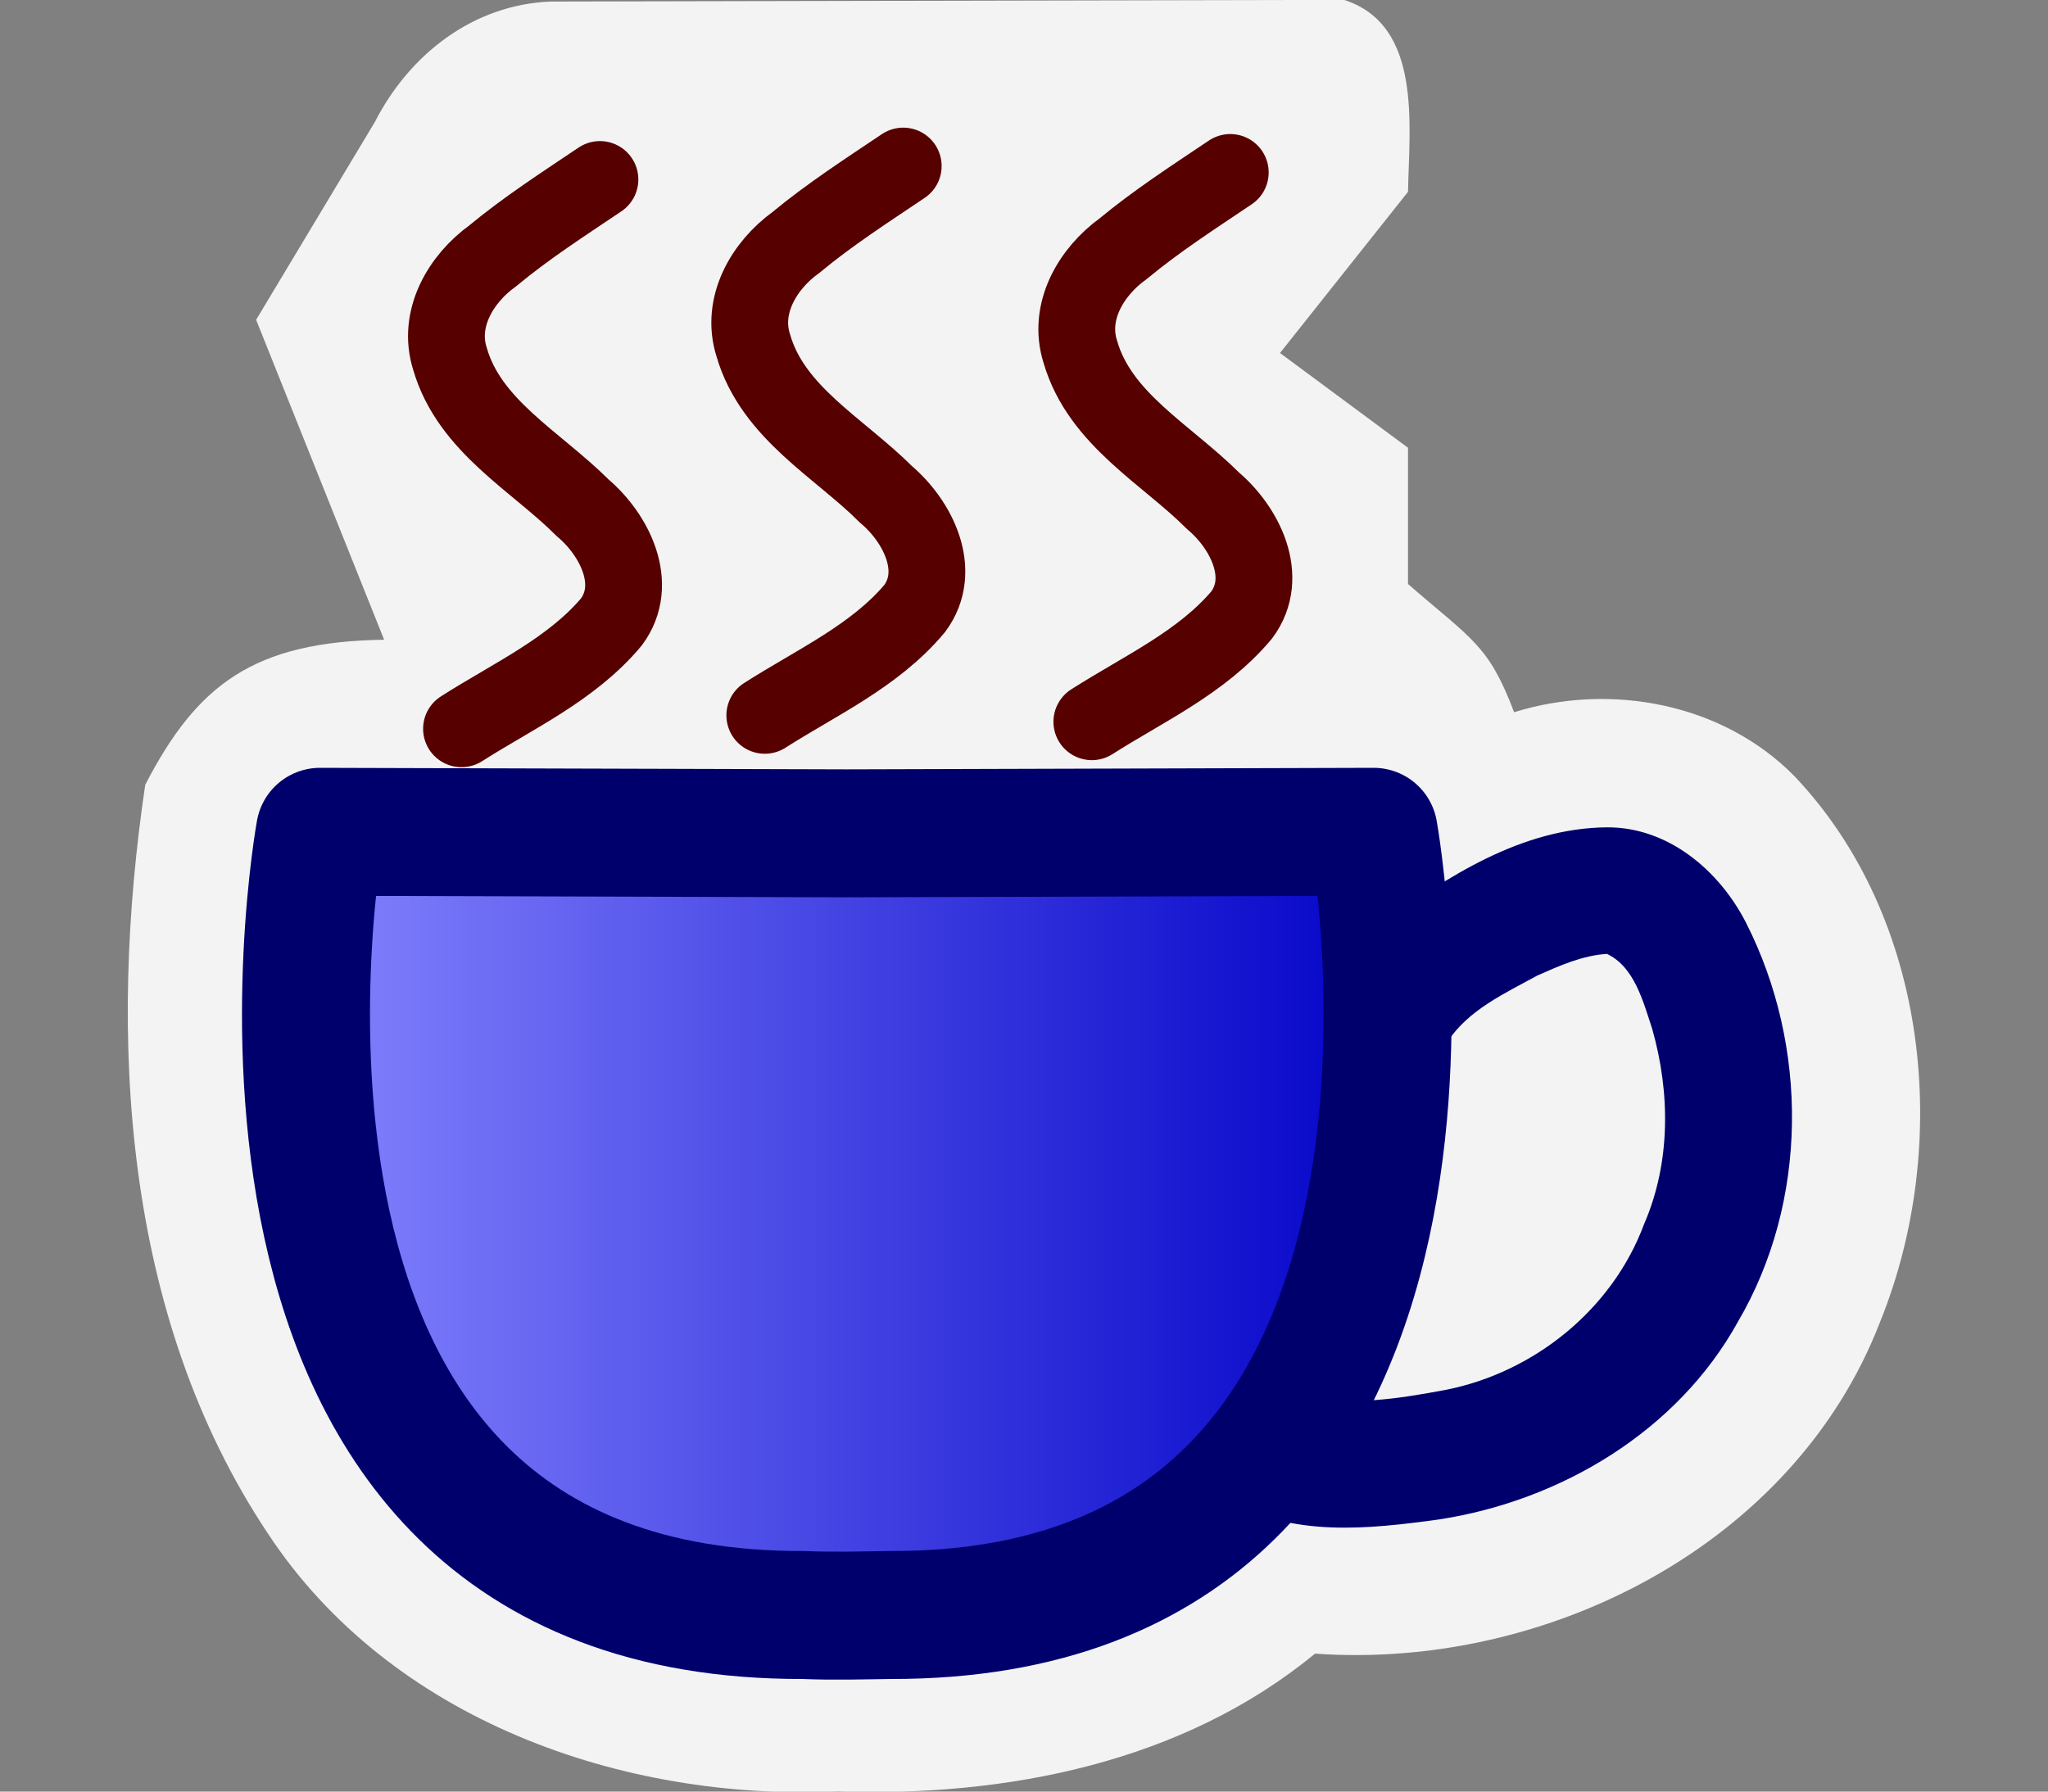 <svg width="32" height="28" xmlns="http://www.w3.org/2000/svg"><rect width="100%" height="100%" fill="#808080" stroke="none"/><defs><linearGradient id="a" x1="3.842" x2="23.53" y1="20.99" y2="20.99" gradientTransform="matrix(.901 0 0 .814 .897 2.028)" gradientUnits="userSpaceOnUse"><stop stop-color="#8686ff" offset="0"/><stop stop-color="#0000c7" offset="1"/></linearGradient></defs><g fill-rule="evenodd" color="#000" paint-order="stroke markers fill"><path d="M2.27 12.26c-.585 3.941-.355 8.303 1.918 11.71 1.914 2.905 5.527 4.181 8.895 4.027 2.626.091 5.391-.444 7.464-2.153 3.615.256 7.482-1.697 8.827-5.179 1.127-2.777.771-6.315-1.337-8.536-1.123-1.14-2.874-1.467-4.379-.998-.4-1.056-.658-1.133-1.658-2.004V6.998l-2-1.481 2-2.519c.02-1.041.225-2.608-1-3L8.6.024c-1.215.051-2.204.83-2.742 1.881L4.002 4.998l2 5c-2.034.029-2.922.7-3.73 2.262z" fill="#f3f3f3" style="font-feature-settings:normal;font-variant-alternates:normal;font-variant-caps:normal;font-variant-east-asian:normal;font-variant-ligatures:normal;font-variant-numeric:normal;font-variant-position:normal;font-variation-settings:normal;inline-size:0;isolation:auto;mix-blend-mode:normal;shape-margin:0;shape-padding:0;text-decoration-color:#000;text-decoration-line:none;text-decoration-style:solid;text-indent:0;text-orientation:mixed;text-transform:none;white-space:normal"/><path d="M25.11 12.93c-1.331.011-2.502.768-3.539 1.529-2.078 2.087-5.357 7.037-2.39 8.972.99.602 2.214.466 3.309.315 1.9-.293 3.721-1.38 4.664-3.087 1.104-1.88 1.108-4.311.126-6.241-.417-.815-1.217-1.493-2.17-1.488zm0 1.979c.428.201.566.749.706 1.172.283.998.29 2.089-.128 3.052-.495 1.332-1.72 2.319-3.106 2.59-.717.134-1.473.256-2.195.095-.722-1.799 1.311-4.222 2.23-5.536.325-.5.9-.759 1.406-1.037.346-.153.705-.314 1.087-.337z" fill="#00006d" style="font-feature-settings:normal;font-variant-alternates:normal;font-variant-caps:normal;font-variant-east-asian:normal;font-variant-ligatures:normal;font-variant-numeric:normal;font-variant-position:normal;font-variation-settings:normal;inline-size:0;isolation:auto;mix-blend-mode:normal;shape-margin:0;shape-padding:0;text-decoration-color:#000;text-decoration-line:none;text-decoration-style:solid;text-indent:0;text-orientation:mixed;text-transform:none;white-space:normal"/><path d="M5 13s-2.231 12.27 7.55 12.24c.467.02.936.006 1.363 0 9.778.027 7.55-12.24 7.55-12.24l-8.231.024z" fill="url(#a)" stroke="#00006d" stroke-linejoin="round" stroke-width="2" style="font-feature-settings:normal;font-variant-alternates:normal;font-variant-caps:normal;font-variant-east-asian:normal;font-variant-ligatures:normal;font-variant-numeric:normal;font-variant-position:normal;font-variation-settings:normal;inline-size:0;isolation:auto;mix-blend-mode:normal;shape-margin:0;shape-padding:0;text-decoration-color:#000;text-decoration-line:none;text-decoration-style:solid;text-indent:0;text-orientation:mixed;text-transform:none;white-space:normal"/></g><g fill="none" stroke="#560000" stroke-linecap="round" stroke-width="1.2" paint-order="fill markers stroke"><path d="M7.211 11.39c.805-.514 1.718-.926 2.342-1.67.44-.594.046-1.365-.448-1.783-.729-.73-1.77-1.276-2.074-2.329-.2-.626.168-1.25.668-1.61.528-.438 1.106-.81 1.675-1.193M11.95 11.18c.805-.514 1.718-.926 2.342-1.67.44-.594.046-1.365-.448-1.783-.729-.73-1.77-1.276-2.074-2.329-.2-.626.168-1.25.668-1.61.528-.438 1.106-.81 1.675-1.193M17.06 11.28c.805-.514 1.718-.926 2.342-1.67.44-.594.046-1.365-.448-1.783-.729-.73-1.77-1.276-2.074-2.329-.2-.626.168-1.25.668-1.61.528-.438 1.106-.81 1.675-1.193"/></g></svg>